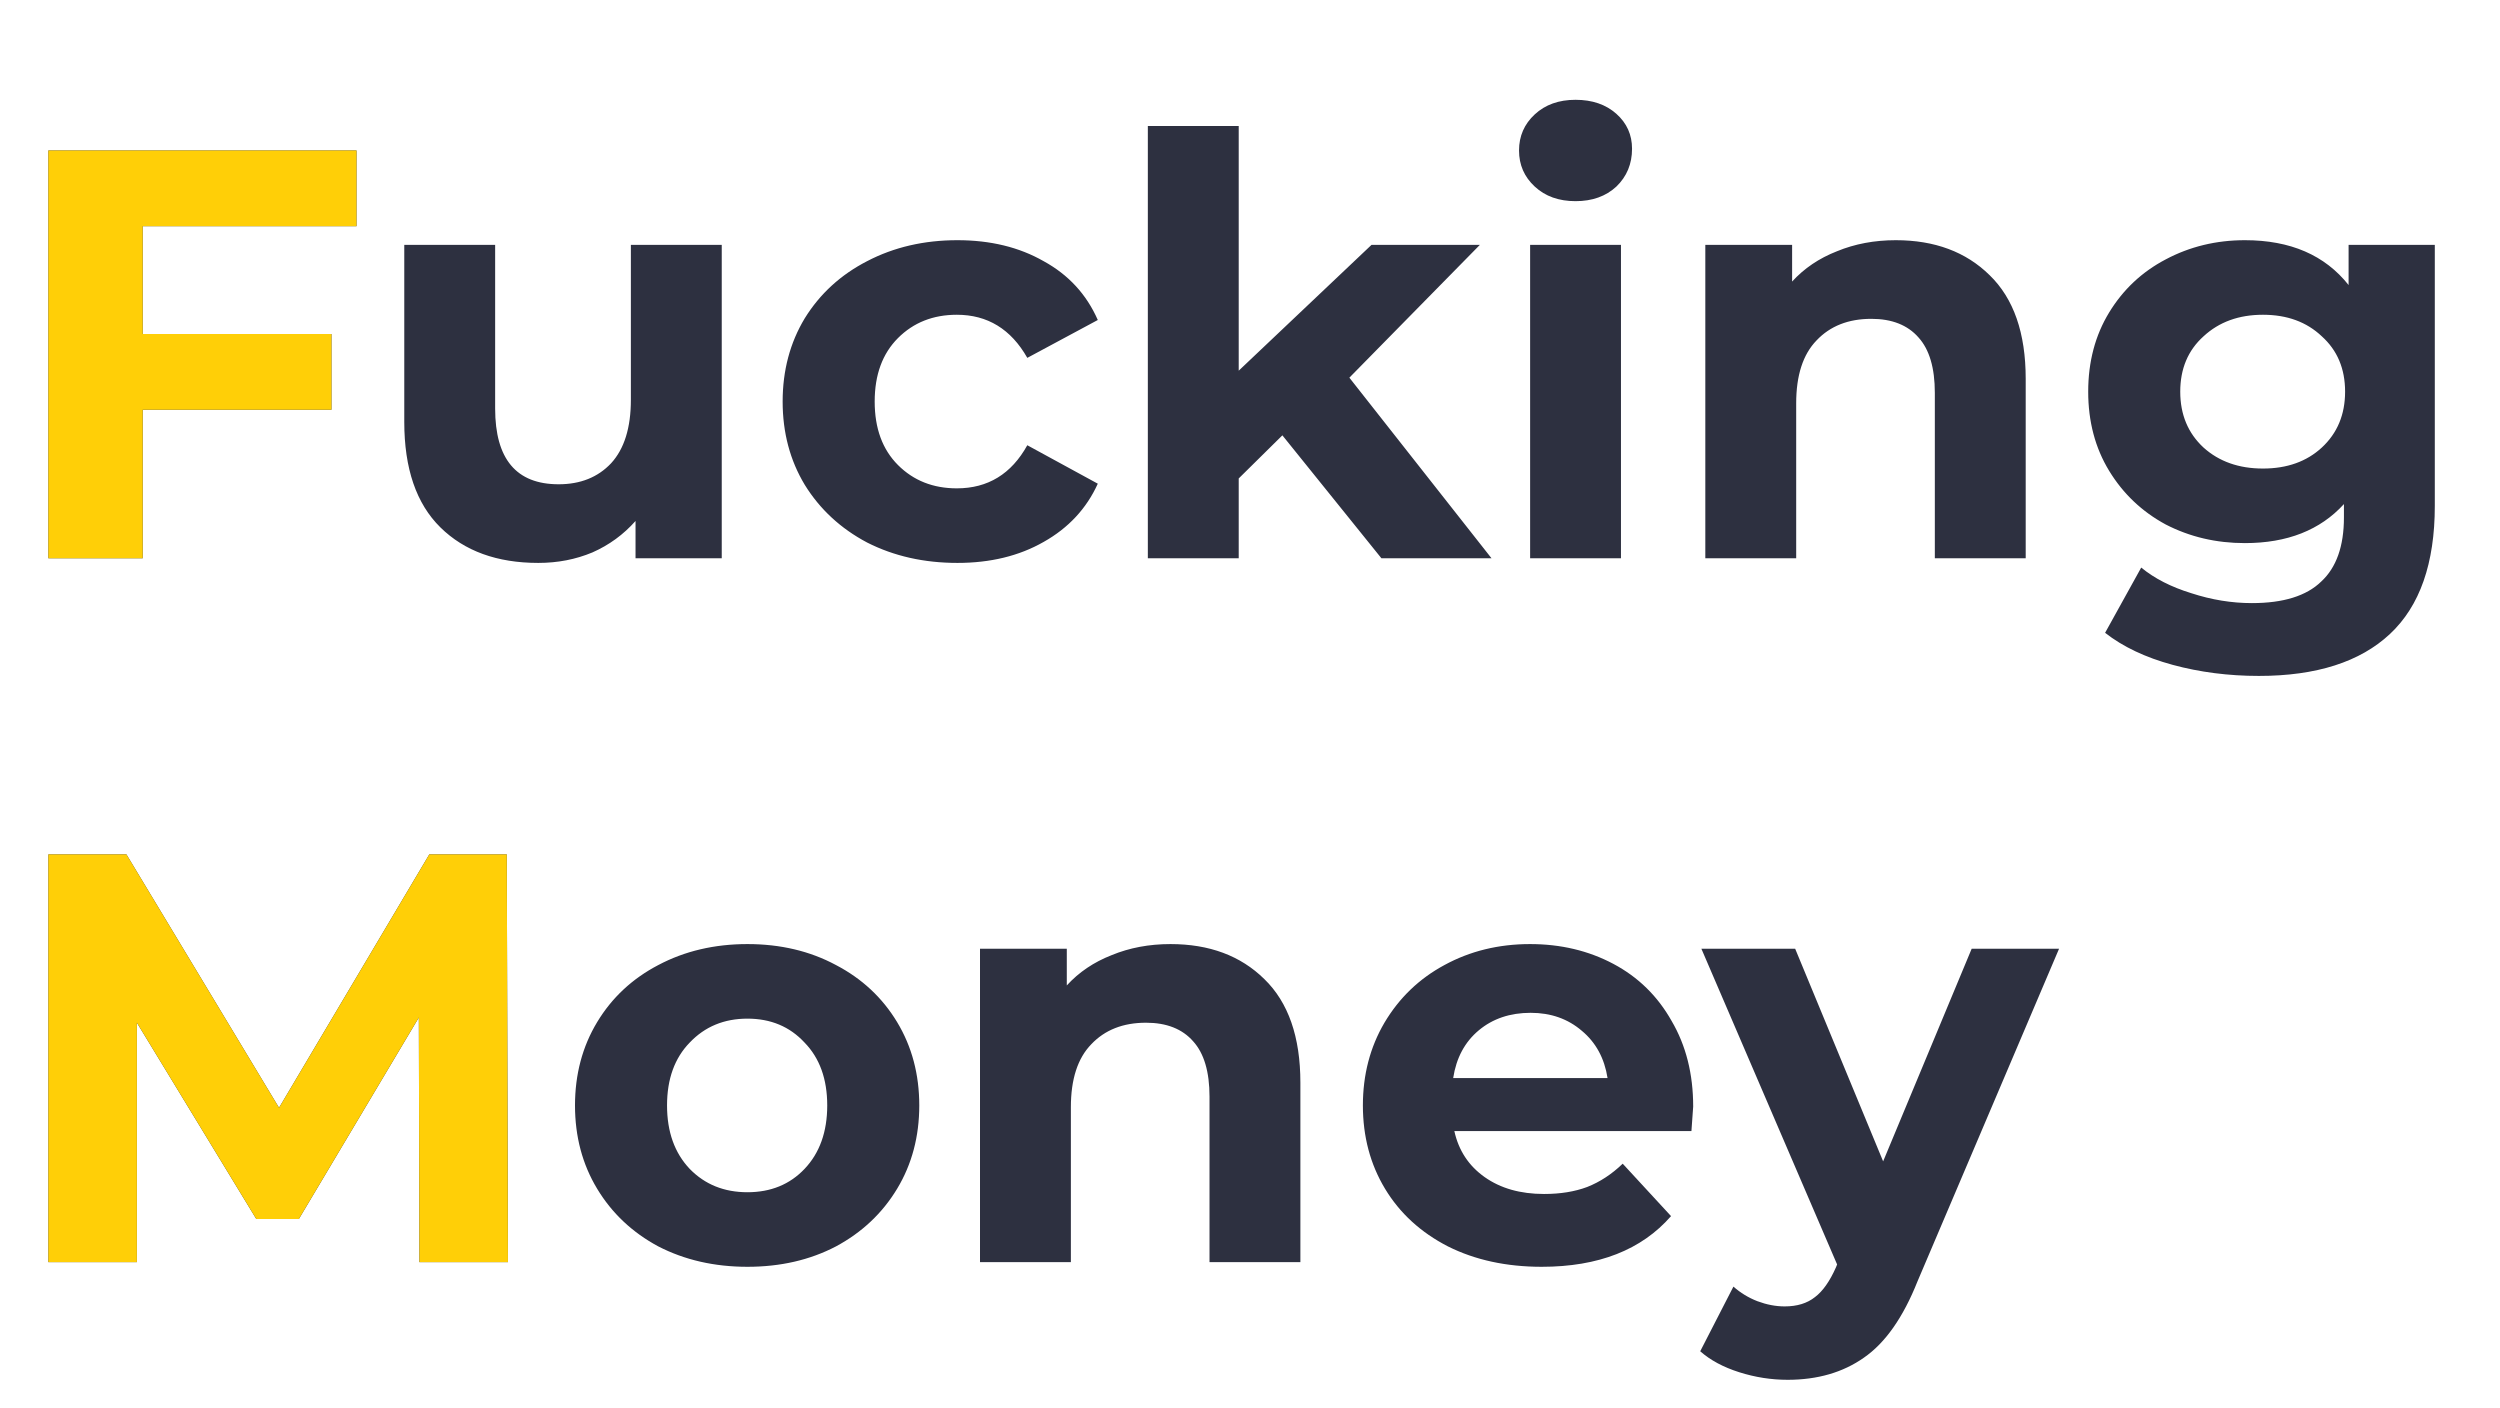<svg width="103" height="58" viewBox="0 0 103 58" fill="none" xmlns="http://www.w3.org/2000/svg">
<path d="M5.88 9.32V13.76H13.656V16.88H5.88V23H1.992V6.2H14.688V9.32H5.88ZM29.736 10.088V23H26.184V21.464C25.688 22.024 25.096 22.456 24.408 22.76C23.72 23.048 22.976 23.192 22.176 23.192C20.48 23.192 19.136 22.704 18.144 21.728C17.152 20.752 16.656 19.304 16.656 17.384V10.088H20.4V16.832C20.4 18.912 21.272 19.952 23.016 19.952C23.912 19.952 24.632 19.664 25.176 19.088C25.72 18.496 25.992 17.624 25.992 16.472V10.088H29.736ZM39.445 23.192C38.069 23.192 36.829 22.912 35.725 22.352C34.637 21.776 33.781 20.984 33.157 19.976C32.549 18.968 32.245 17.824 32.245 16.544C32.245 15.264 32.549 14.12 33.157 13.112C33.781 12.104 34.637 11.32 35.725 10.76C36.829 10.184 38.069 9.896 39.445 9.896C40.805 9.896 41.989 10.184 42.997 10.76C44.021 11.32 44.765 12.128 45.229 13.184L42.325 14.744C41.653 13.56 40.685 12.968 39.421 12.968C38.445 12.968 37.637 13.288 36.997 13.928C36.357 14.568 36.037 15.44 36.037 16.544C36.037 17.648 36.357 18.52 36.997 19.16C37.637 19.8 38.445 20.12 39.421 20.12C40.701 20.12 41.669 19.528 42.325 18.344L45.229 19.928C44.765 20.952 44.021 21.752 42.997 22.328C41.989 22.904 40.805 23.192 39.445 23.192ZM52.834 17.936L51.035 19.712V23H47.291V5.192H51.035V15.272L56.507 10.088H60.971L55.594 15.56L61.45 23H56.914L52.834 17.936ZM63.041 10.088H66.784V23H63.041V10.088ZM64.912 8.288C64.225 8.288 63.664 8.088 63.233 7.688C62.8 7.288 62.584 6.792 62.584 6.2C62.584 5.608 62.8 5.112 63.233 4.712C63.664 4.312 64.225 4.112 64.912 4.112C65.6 4.112 66.16 4.304 66.593 4.688C67.025 5.072 67.24 5.552 67.24 6.128C67.24 6.752 67.025 7.272 66.593 7.688C66.16 8.088 65.6 8.288 64.912 8.288ZM78.107 9.896C79.707 9.896 80.995 10.376 81.971 11.336C82.963 12.296 83.459 13.72 83.459 15.608V23H79.715V16.184C79.715 15.16 79.491 14.4 79.043 13.904C78.595 13.392 77.947 13.136 77.099 13.136C76.155 13.136 75.403 13.432 74.843 14.024C74.283 14.6 74.003 15.464 74.003 16.616V23H70.259V10.088H73.835V11.6C74.331 11.056 74.947 10.64 75.683 10.352C76.419 10.048 77.227 9.896 78.107 9.896ZM100.314 10.088V20.84C100.314 23.208 99.698 24.968 98.466 26.12C97.234 27.272 95.434 27.848 93.066 27.848C91.818 27.848 90.634 27.696 89.514 27.392C88.394 27.088 87.466 26.648 86.73 26.072L88.218 23.384C88.762 23.832 89.45 24.184 90.282 24.44C91.114 24.712 91.946 24.848 92.778 24.848C94.074 24.848 95.026 24.552 95.634 23.96C96.258 23.384 96.57 22.504 96.57 21.32V20.768C95.594 21.84 94.234 22.376 92.49 22.376C91.306 22.376 90.218 22.12 89.226 21.608C88.25 21.08 87.474 20.344 86.898 19.4C86.322 18.456 86.034 17.368 86.034 16.136C86.034 14.904 86.322 13.816 86.898 12.872C87.474 11.928 88.25 11.2 89.226 10.688C90.218 10.16 91.306 9.896 92.49 9.896C94.362 9.896 95.786 10.512 96.762 11.744V10.088H100.314ZM93.234 19.304C94.226 19.304 95.034 19.016 95.658 18.44C96.298 17.848 96.618 17.08 96.618 16.136C96.618 15.192 96.298 14.432 95.658 13.856C95.034 13.264 94.226 12.968 93.234 12.968C92.242 12.968 91.426 13.264 90.786 13.856C90.146 14.432 89.826 15.192 89.826 16.136C89.826 17.08 90.146 17.848 90.786 18.44C91.426 19.016 92.242 19.304 93.234 19.304ZM17.28 52L17.256 41.92L12.312 50.224H10.56L5.64 42.136V52H1.992V35.2H5.208L11.496 45.64L17.688 35.2H20.88L20.928 52H17.28ZM30.794 52.192C29.434 52.192 28.21 51.912 27.122 51.352C26.05 50.776 25.21 49.984 24.602 48.976C23.994 47.968 23.69 46.824 23.69 45.544C23.69 44.264 23.994 43.12 24.602 42.112C25.21 41.104 26.05 40.32 27.122 39.76C28.21 39.184 29.434 38.896 30.794 38.896C32.154 38.896 33.37 39.184 34.442 39.76C35.514 40.32 36.354 41.104 36.962 42.112C37.57 43.12 37.874 44.264 37.874 45.544C37.874 46.824 37.57 47.968 36.962 48.976C36.354 49.984 35.514 50.776 34.442 51.352C33.37 51.912 32.154 52.192 30.794 52.192ZM30.794 49.12C31.754 49.12 32.538 48.8 33.146 48.16C33.77 47.504 34.082 46.632 34.082 45.544C34.082 44.456 33.77 43.592 33.146 42.952C32.538 42.296 31.754 41.968 30.794 41.968C29.834 41.968 29.042 42.296 28.418 42.952C27.794 43.592 27.482 44.456 27.482 45.544C27.482 46.632 27.794 47.504 28.418 48.16C29.042 48.8 29.834 49.12 30.794 49.12ZM48.224 38.896C49.824 38.896 51.112 39.376 52.088 40.336C53.08 41.296 53.576 42.72 53.576 44.608V52H49.832V45.184C49.832 44.16 49.608 43.4 49.16 42.904C48.712 42.392 48.064 42.136 47.216 42.136C46.272 42.136 45.52 42.432 44.96 43.024C44.4 43.6 44.12 44.464 44.12 45.616V52H40.376V39.088H43.952V40.6C44.448 40.056 45.064 39.64 45.8 39.352C46.536 39.048 47.344 38.896 48.224 38.896ZM69.759 45.592C69.759 45.64 69.735 45.976 69.687 46.6H59.919C60.095 47.4 60.511 48.032 61.167 48.496C61.823 48.96 62.639 49.192 63.615 49.192C64.287 49.192 64.879 49.096 65.391 48.904C65.919 48.696 66.407 48.376 66.855 47.944L68.847 50.104C67.631 51.496 65.855 52.192 63.519 52.192C62.063 52.192 60.775 51.912 59.655 51.352C58.535 50.776 57.671 49.984 57.063 48.976C56.455 47.968 56.151 46.824 56.151 45.544C56.151 44.28 56.447 43.144 57.039 42.136C57.647 41.112 58.471 40.32 59.511 39.76C60.567 39.184 61.743 38.896 63.039 38.896C64.303 38.896 65.447 39.168 66.471 39.712C67.495 40.256 68.295 41.04 68.871 42.064C69.463 43.072 69.759 44.248 69.759 45.592ZM63.063 41.728C62.215 41.728 61.503 41.968 60.927 42.448C60.351 42.928 59.999 43.584 59.871 44.416H66.231C66.103 43.6 65.751 42.952 65.175 42.472C64.599 41.976 63.895 41.728 63.063 41.728ZM84.833 39.088L79.001 52.792C78.409 54.28 77.673 55.328 76.793 55.936C75.929 56.544 74.881 56.848 73.649 56.848C72.977 56.848 72.313 56.744 71.657 56.536C71.001 56.328 70.465 56.04 70.049 55.672L71.417 53.008C71.705 53.264 72.033 53.464 72.401 53.608C72.785 53.752 73.161 53.824 73.529 53.824C74.041 53.824 74.457 53.696 74.777 53.44C75.097 53.2 75.385 52.792 75.641 52.216L75.689 52.096L70.097 39.088H73.961L77.585 47.848L81.233 39.088H84.833Z" fill="#2D3040"/>
<path d="M5.88 9.32V13.76H13.656V16.88H5.88V23H1.992V6.2H14.688V9.32H5.88ZM17.28 52L17.256 41.92L12.312 50.224H10.56L5.64 42.136V52H1.992V35.2H5.208L11.496 45.64L17.688 35.2H20.88L20.928 52H17.28Z" fill="#FFCF07"/>
</svg>
